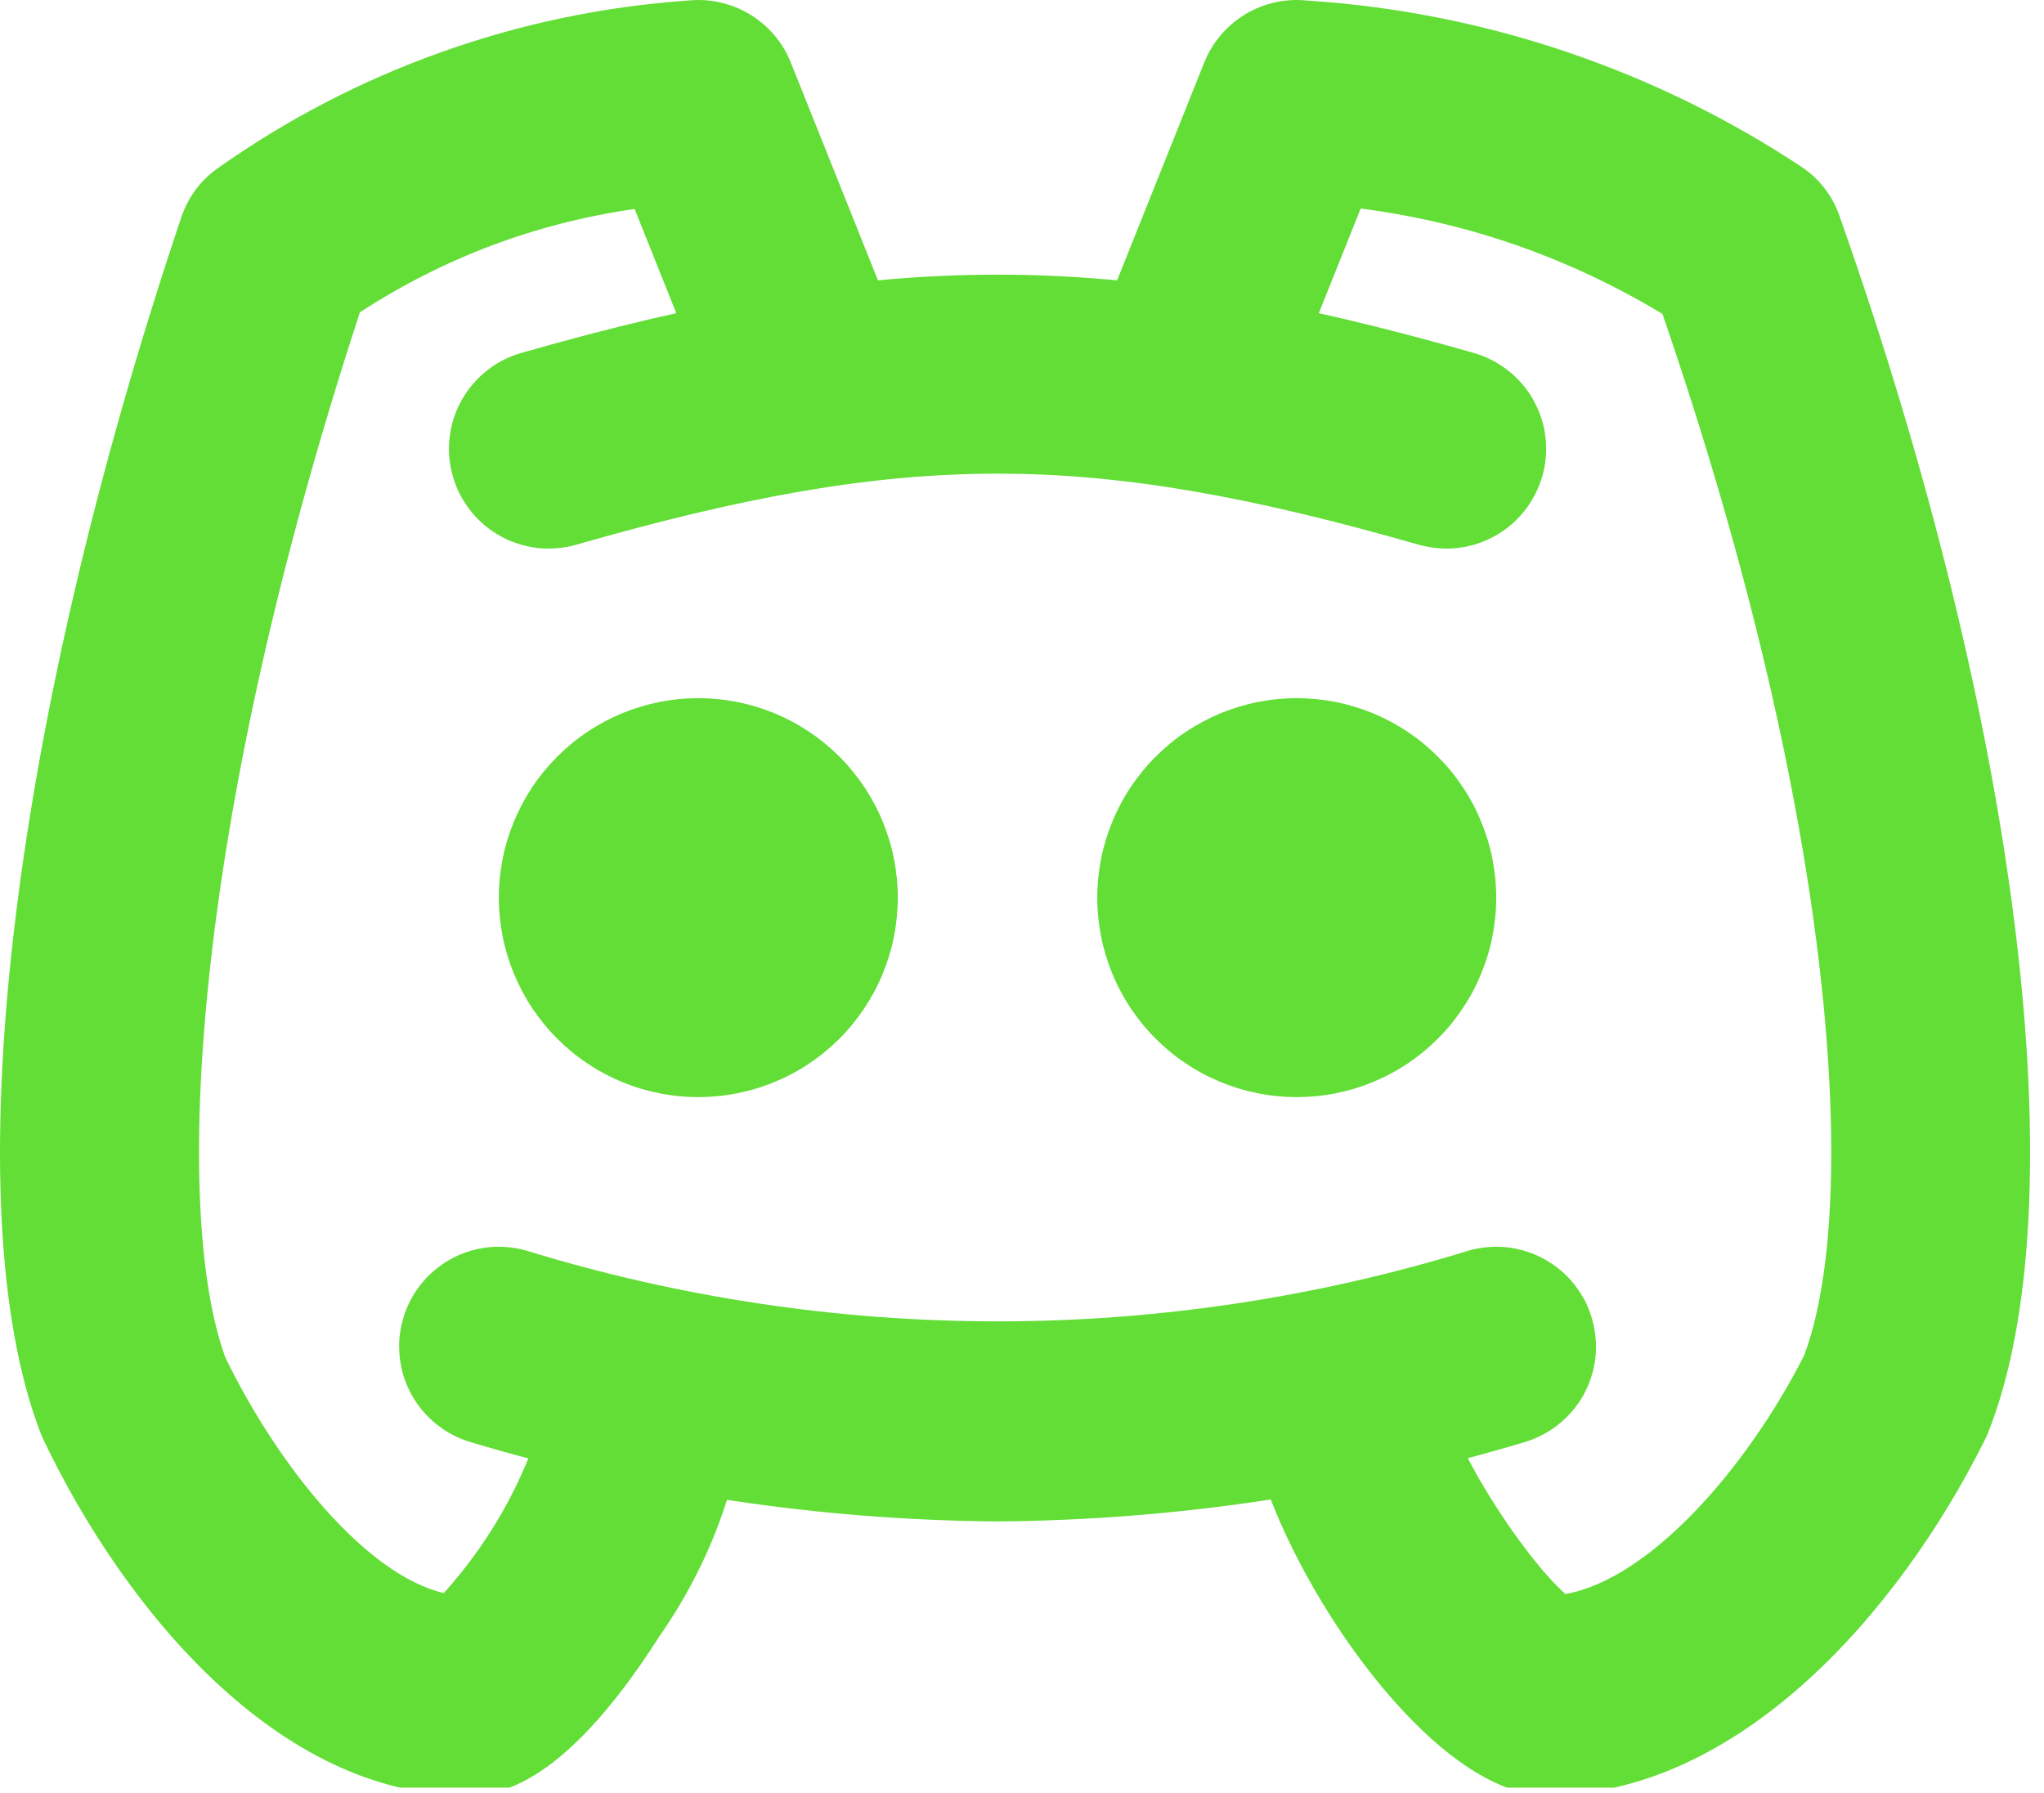 <?xml version="1.0" encoding="UTF-8" standalone="no"?>
<!DOCTYPE svg PUBLIC "-//W3C//DTD SVG 1.1//EN" "http://www.w3.org/Graphics/SVG/1.1/DTD/svg11.dtd">
<svg width="100%" height="100%" viewBox="0 0 122 107" version="1.1" xmlns="http://www.w3.org/2000/svg" xmlns:xlink="http://www.w3.org/1999/xlink" xml:space="preserve" xmlns:serif="http://www.serif.com/" style="fill-rule:evenodd;clip-rule:evenodd;stroke-linejoin:round;stroke-miterlimit:2;">
    <g transform="matrix(1,0,0,1,-922.794,-811.424)">
        <path d="M976.38,865C976.38,865.781 976.302,866.557 976.151,867.323C976,868.094 975.771,868.839 975.474,869.557C975.177,870.281 974.807,870.969 974.375,871.615C973.938,872.266 973.448,872.87 972.896,873.422C972.339,873.974 971.74,874.469 971.089,874.901C970.438,875.339 969.755,875.703 969.031,876C968.307,876.302 967.563,876.526 966.797,876.677C966.031,876.833 965.255,876.906 964.474,876.906C963.693,876.906 962.917,876.833 962.151,876.677C961.385,876.526 960.641,876.302 959.917,876C959.198,875.703 958.51,875.339 957.859,874.901C957.208,874.469 956.609,873.974 956.057,873.422C955.505,872.87 955.01,872.266 954.573,871.615C954.141,870.969 953.776,870.281 953.474,869.557C953.177,868.839 952.948,868.094 952.797,867.323C952.646,866.557 952.568,865.781 952.568,865C952.568,864.219 952.646,863.448 952.797,862.677C952.948,861.911 953.177,861.167 953.474,860.448C953.776,859.724 954.141,859.036 954.573,858.385C955.01,857.74 955.505,857.135 956.057,856.583C956.609,856.031 957.208,855.536 957.859,855.104C958.51,854.667 959.198,854.302 959.917,854C960.641,853.703 961.385,853.479 962.151,853.323C962.917,853.172 963.693,853.094 964.474,853.094C965.255,853.094 966.031,853.172 966.797,853.323C967.563,853.479 968.307,853.703 969.031,854C969.755,854.302 970.438,854.667 971.089,855.104C971.74,855.536 972.339,856.031 972.896,856.583C973.448,857.135 973.938,857.74 974.375,858.385C974.807,859.036 975.177,859.724 975.474,860.448C975.771,861.167 976,861.911 976.151,862.677C976.302,863.448 976.38,864.219 976.38,865Z" style="fill:rgb(98,222,54);fill-rule:nonzero;"/>
    </g>
    <g transform="matrix(1,0,0,1,-922.794,-811.424)">
        <path d="M1012.1,865C1012.1,865.781 1012.02,866.557 1011.87,867.323C1011.72,868.094 1011.49,868.839 1011.19,869.557C1010.9,870.281 1010.53,870.969 1010.09,871.615C1009.66,872.266 1009.17,872.87 1008.61,873.422C1008.06,873.974 1007.46,874.469 1006.81,874.901C1006.16,875.339 1005.47,875.703 1004.75,876C1004.03,876.302 1003.28,876.526 1002.52,876.677C1001.75,876.833 1000.97,876.906 1000.19,876.906C999.411,876.906 998.635,876.833 997.87,876.677C997.104,876.526 996.359,876.302 995.635,876C994.917,875.703 994.229,875.339 993.578,874.901C992.927,874.469 992.328,873.974 991.776,873.422C991.219,872.87 990.729,872.266 990.292,871.615C989.859,870.969 989.49,870.281 989.193,869.557C988.896,868.839 988.667,868.094 988.516,867.323C988.365,866.557 988.286,865.781 988.286,865C988.286,864.219 988.365,863.448 988.516,862.677C988.667,861.911 988.896,861.167 989.193,860.448C989.49,859.724 989.859,859.036 990.292,858.385C990.729,857.74 991.219,857.135 991.776,856.583C992.328,856.031 992.927,855.536 993.578,855.104C994.229,854.667 994.917,854.302 995.635,854C996.359,853.703 997.104,853.479 997.87,853.323C998.635,853.172 999.411,853.094 1000.19,853.094C1000.97,853.094 1001.75,853.172 1002.52,853.323C1003.28,853.479 1004.03,853.703 1004.75,854C1005.47,854.302 1006.16,854.667 1006.81,855.104C1007.46,855.536 1008.06,856.031 1008.61,856.583C1009.17,857.135 1009.66,857.74 1010.09,858.385C1010.53,859.036 1010.9,859.724 1011.19,860.448C1011.49,861.167 1011.72,861.911 1011.87,862.677C1012.02,863.448 1012.1,864.219 1012.1,865Z" style="fill:rgb(98,222,54);fill-rule:nonzero;"/>
    </g>
    <g transform="matrix(1,0,0,1,-922.794,-811.424)">
        <path d="M1009.12,844.167C1008.57,844.167 1008.02,844.089 1007.48,843.938C987.734,838.281 976.927,838.281 957.182,843.938C956.807,844.047 956.422,844.115 956.031,844.146C955.646,844.177 955.255,844.172 954.865,844.13C954.479,844.083 954.099,844 953.724,843.88C953.354,843.76 952.995,843.609 952.656,843.417C952.313,843.229 951.995,843.005 951.693,842.755C951.396,842.5 951.125,842.224 950.885,841.917C950.641,841.609 950.427,841.281 950.25,840.938C950.073,840.589 949.927,840.224 949.823,839.849C949.714,839.474 949.646,839.094 949.609,838.703C949.578,838.313 949.583,837.922 949.63,837.536C949.677,837.146 949.755,836.766 949.875,836.396C949.995,836.021 950.151,835.667 950.339,835.323C950.531,834.979 950.75,834.661 951.005,834.365C951.255,834.068 951.536,833.797 951.844,833.552C952.146,833.307 952.474,833.099 952.823,832.917C953.172,832.74 953.531,832.599 953.906,832.49C975.688,826.26 988.969,826.26 1010.76,832.49C1011.45,832.688 1012.08,833 1012.66,833.427C1013.24,833.854 1013.72,834.365 1014.12,834.969C1014.5,835.568 1014.78,836.219 1014.94,836.922C1015.09,837.625 1015.12,838.328 1015.02,839.042C1014.92,839.75 1014.7,840.422 1014.35,841.052C1014.02,841.682 1013.57,842.234 1013.03,842.708C1012.49,843.177 1011.88,843.536 1011.21,843.792C1010.54,844.042 1009.84,844.167 1009.12,844.167Z" style="fill:rgb(98,222,54);fill-rule:nonzero;"/>
    </g>
    <g transform="matrix(1,0,0,1,-922.794,-811.424)">
        <path d="M982.333,902.234C971.646,902.146 961.177,900.573 950.932,897.516C950.557,897.406 950.198,897.266 949.849,897.083C949.5,896.906 949.172,896.698 948.87,896.453C948.563,896.208 948.281,895.938 948.031,895.641C947.776,895.344 947.557,895.021 947.365,894.682C947.177,894.339 947.021,893.984 946.901,893.609C946.781,893.24 946.703,892.859 946.656,892.469C946.615,892.078 946.604,891.693 946.635,891.302C946.672,890.911 946.74,890.531 946.849,890.156C946.953,889.776 947.099,889.417 947.276,889.068C947.453,888.719 947.667,888.396 947.911,888.089C948.151,887.781 948.422,887.5 948.724,887.25C949.021,886.995 949.339,886.776 949.682,886.583C950.021,886.396 950.38,886.24 950.75,886.12C951.125,886.005 951.505,885.922 951.896,885.875C952.281,885.833 952.672,885.828 953.063,885.859C953.448,885.891 953.833,885.958 954.208,886.068C958.766,887.469 963.401,888.521 968.115,889.229C972.828,889.938 977.568,890.292 982.339,890.292C987.104,890.292 991.844,889.938 996.557,889.229C1001.27,888.521 1005.91,887.469 1010.46,886.068C1010.84,885.958 1011.22,885.891 1011.62,885.859C1012,885.828 1012.39,885.833 1012.78,885.875C1013.17,885.922 1013.55,886.005 1013.92,886.125C1014.29,886.245 1014.65,886.396 1014.99,886.589C1015.33,886.776 1015.65,887 1015.95,887.25C1016.25,887.505 1016.52,887.781 1016.76,888.089C1017,888.396 1017.21,888.724 1017.4,889.068C1017.57,889.417 1017.72,889.781 1017.82,890.156C1017.93,890.531 1018,890.911 1018.03,891.302C1018.07,891.693 1018.06,892.078 1018.02,892.469C1017.97,892.859 1017.89,893.24 1017.77,893.609C1017.65,893.979 1017.5,894.339 1017.31,894.682C1017.12,895.021 1016.9,895.344 1016.64,895.641C1016.39,895.938 1016.11,896.208 1015.8,896.453C1015.5,896.698 1015.17,896.906 1014.82,897.083C1014.47,897.266 1014.12,897.406 1013.74,897.516C1003.5,900.573 993.026,902.146 982.333,902.234Z" style="fill:rgb(98,222,54);fill-rule:nonzero;"/>
    </g>
    <g transform="matrix(1,0,0,1,-922.794,-811.424)">
        <clipPath id="_clip1">
            <rect x="988" y="811.125" width="56" height="107"/>
        </clipPath>
        <g clip-path="url(#_clip1)">
            <path d="M1015.08,918.578C1007.41,918.578 997.219,902.24 997.219,894.766C997.219,894.375 997.255,893.99 997.333,893.604C997.406,893.224 997.521,892.849 997.672,892.49C997.818,892.13 998,891.786 998.219,891.458C998.438,891.135 998.682,890.833 998.958,890.557C999.234,890.281 999.536,890.036 999.865,889.818C1000.19,889.599 1000.53,889.417 1000.89,889.266C1001.25,889.12 1001.62,889.005 1002.01,888.927C1002.39,888.854 1002.78,888.813 1003.17,888.813C1003.56,888.813 1003.95,888.854 1004.33,888.927C1004.71,889.005 1005.09,889.12 1005.45,889.266C1005.81,889.417 1006.15,889.599 1006.48,889.818C1006.8,890.036 1007.1,890.281 1007.38,890.557C1007.66,890.833 1007.9,891.135 1008.12,891.458C1008.34,891.786 1008.52,892.13 1008.67,892.49C1008.82,892.849 1008.93,893.224 1009.01,893.604C1009.08,893.99 1009.12,894.375 1009.12,894.766C1009.12,897.25 1013.62,904.25 1016.23,906.568C1021.32,905.651 1027.09,898.99 1030.47,892.339C1033.79,883.604 1032.52,860.661 1022.02,830.161C1016.45,826.807 1010.45,824.708 1004.01,823.87L999.766,834.474C999.62,834.833 999.443,835.182 999.229,835.505C999.016,835.833 998.771,836.141 998.5,836.417C998.229,836.698 997.927,836.948 997.609,837.172C997.286,837.391 996.943,837.578 996.583,837.734C996.224,837.885 995.854,838.005 995.474,838.083C995.089,838.167 994.703,838.208 994.313,838.214C993.922,838.219 993.531,838.182 993.151,838.115C992.766,838.042 992.391,837.932 992.026,837.786C991.667,837.641 991.318,837.464 990.995,837.25C990.667,837.036 990.359,836.792 990.083,836.521C989.802,836.25 989.552,835.948 989.328,835.625C989.109,835.307 988.922,834.964 988.766,834.604C988.615,834.245 988.495,833.875 988.417,833.49C988.333,833.109 988.292,832.724 988.286,832.333C988.281,831.943 988.318,831.552 988.385,831.172C988.458,830.786 988.568,830.411 988.714,830.047L994.667,815.167C994.906,814.563 995.24,814.016 995.656,813.521C996.078,813.026 996.568,812.609 997.12,812.276C997.677,811.943 998.271,811.703 998.906,811.563C999.542,811.422 1000.18,811.391 1000.82,811.458C1006.1,811.802 1011.25,812.818 1016.25,814.505C1021.27,816.198 1025.97,818.5 1030.38,821.422C1031.43,822.151 1032.17,823.12 1032.59,824.323C1043.39,854.906 1046.86,883.427 1041.44,896.979C1041.38,897.13 1041.31,897.276 1041.23,897.432C1036.12,907.656 1026.56,918.578 1015.08,918.578Z" style="fill:rgb(98,222,54);fill-rule:nonzero;"/>
        </g>
    </g>
    <g transform="matrix(1,0,0,1,-922.794,-811.424)">
        <clipPath id="_clip2">
            <rect x="922.667" y="811.125" width="54.667" height="107"/>
        </clipPath>
        <g clip-path="url(#_clip2)">
            <path d="M950.594,918.578C939.474,918.578 930.271,907.604 925.375,897.328C925.307,897.182 925.245,897.031 925.188,896.885C920.042,883.391 923.349,854.943 933.609,824.411C934.01,823.219 934.719,822.245 935.734,821.505C939.87,818.573 944.323,816.255 949.089,814.552C953.859,812.844 958.771,811.818 963.828,811.458C964.474,811.391 965.115,811.422 965.75,811.563C966.385,811.703 966.979,811.938 967.536,812.271C968.094,812.609 968.583,813.021 969.005,813.516C969.427,814.01 969.76,814.563 970,815.167L975.953,830.047C976.099,830.411 976.208,830.786 976.281,831.172C976.354,831.552 976.385,831.943 976.38,832.333C976.375,832.724 976.333,833.109 976.25,833.49C976.172,833.875 976.052,834.245 975.901,834.604C975.745,834.964 975.557,835.307 975.339,835.625C975.115,835.948 974.865,836.25 974.589,836.521C974.307,836.792 974,837.036 973.677,837.25C973.349,837.464 973,837.641 972.641,837.786C972.276,837.932 971.901,838.042 971.516,838.115C971.135,838.182 970.745,838.219 970.354,838.214C969.964,838.208 969.578,838.167 969.198,838.083C968.813,838.005 968.443,837.885 968.083,837.734C967.724,837.578 967.38,837.391 967.063,837.172C966.74,836.948 966.443,836.698 966.167,836.417C965.896,836.141 965.651,835.833 965.438,835.505C965.224,835.182 965.047,834.833 964.901,834.474L960.672,823.896C954.755,824.75 949.292,826.807 944.276,830.063C934.26,860.635 933.052,883.661 936.24,892.438C939.385,898.927 944.646,905.427 949.286,906.51C952.333,903.109 954.417,899.193 955.547,894.766C955.547,894.375 955.583,893.99 955.661,893.604C955.734,893.224 955.849,892.849 956,892.49C956.146,892.13 956.333,891.786 956.547,891.458C956.766,891.135 957.01,890.833 957.286,890.557C957.563,890.281 957.865,890.036 958.193,889.818C958.516,889.599 958.859,889.417 959.219,889.266C959.583,889.12 959.953,889.005 960.339,888.927C960.719,888.854 961.109,888.813 961.5,888.813C961.891,888.813 962.276,888.854 962.661,888.927C963.042,889.005 963.417,889.12 963.776,889.266C964.135,889.417 964.479,889.599 964.807,889.818C965.13,890.036 965.432,890.281 965.708,890.557C965.984,890.833 966.229,891.135 966.448,891.458C966.667,891.786 966.849,892.13 967,892.49C967.146,892.849 967.26,893.224 967.339,893.604C967.411,893.99 967.453,894.375 967.453,894.766C966.922,900.016 965.146,904.802 962.125,909.13C956.099,918.578 952.099,918.578 950.594,918.578Z" style="fill:rgb(98,222,54);fill-rule:nonzero;"/>
        </g>
    </g>
</svg>
